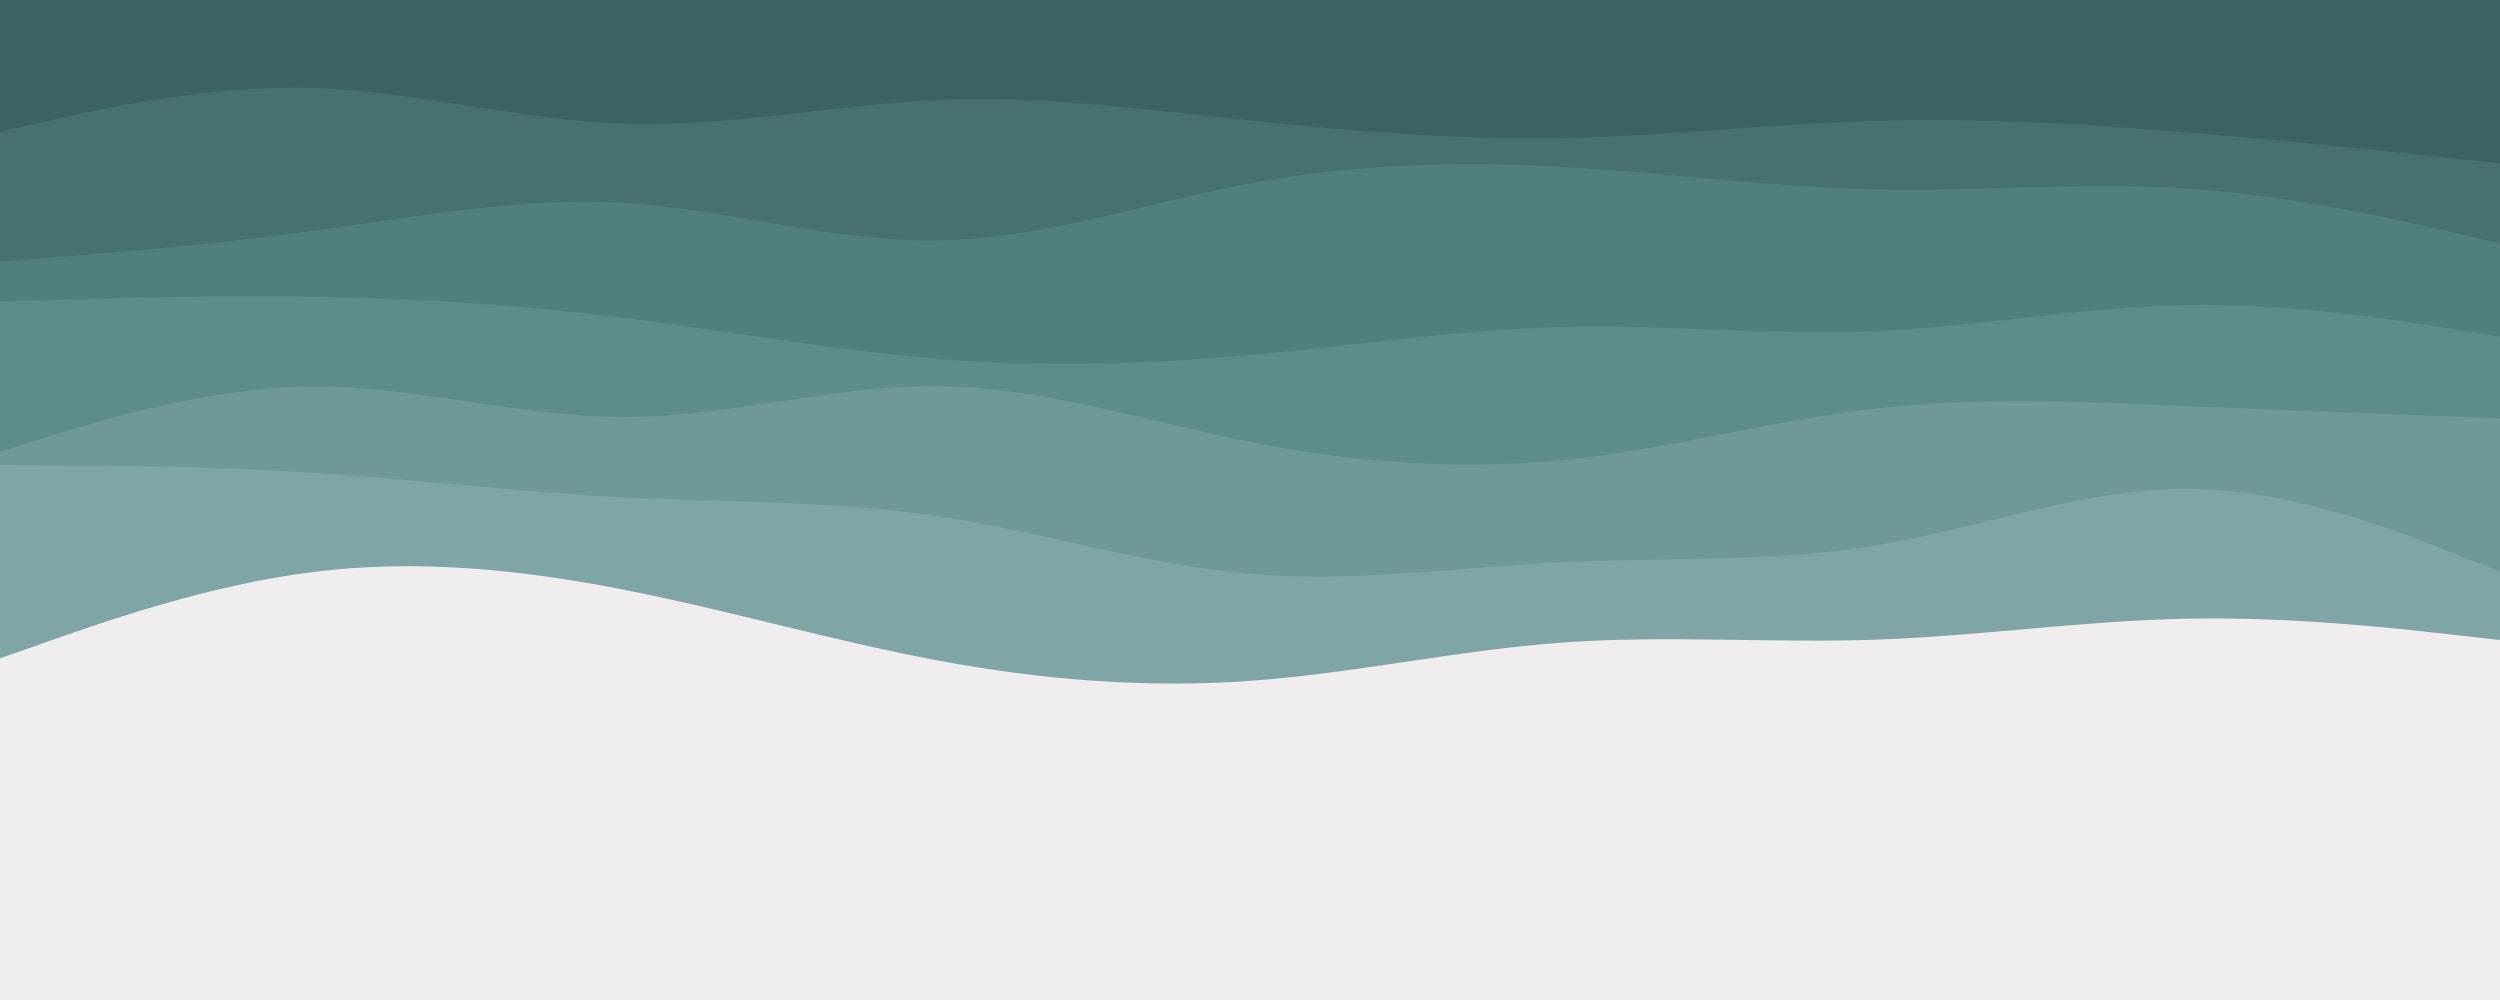 <svg id="visual" viewBox="0 0 1500 600" width="1500" height="600" xmlns="http://www.w3.org/2000/svg" xmlns:xlink="http://www.w3.org/1999/xlink" version="1.1"><rect x="0" y="0" width="1500" height="600" fill="#F0EDEE"></rect><path d="M0 395L31.3 384C62.7 373 125.3 351 187.8 343.2C250.3 335.3 312.7 341.7 375.2 354C437.7 366.3 500.3 384.7 562.8 396.3C625.3 408 687.7 413 750.2 408.5C812.7 404 875.3 390 937.8 385.5C1000.3 381 1062.7 386 1125.2 383.8C1187.7 381.7 1250.3 372.3 1312.8 371.2C1375.3 370 1437.7 377 1468.8 380.5L1500 384L1500 0L1468.8 0C1437.7 0 1375.3 0 1312.8 0C1250.3 0 1187.7 0 1125.2 0C1062.7 0 1000.3 0 937.8 0C875.3 0 812.7 0 750.2 0C687.7 0 625.3 0 562.8 0C500.3 0 437.7 0 375.2 0C312.7 0 250.3 0 187.8 0C125.3 0 62.7 0 31.3 0L0 0Z" fill="#80a5a6"></path><path d="M0 279L31.3 279.2C62.7 279.3 125.3 279.7 187.8 283.7C250.3 287.7 312.7 295.3 375.2 298.5C437.7 301.7 500.3 300.3 562.8 309.7C625.3 319 687.7 339 750.2 344.3C812.7 349.7 875.3 340.3 937.8 337.3C1000.3 334.3 1062.7 337.7 1125.2 327.3C1187.7 317 1250.3 293 1312.8 293.3C1375.3 293.7 1437.7 318.3 1468.8 330.7L1500 343L1500 0L1468.8 0C1437.7 0 1375.3 0 1312.8 0C1250.3 0 1187.7 0 1125.2 0C1062.7 0 1000.3 0 937.8 0C875.3 0 812.7 0 750.2 0C687.7 0 625.3 0 562.8 0C500.3 0 437.7 0 375.2 0C312.7 0 250.3 0 187.8 0C125.3 0 62.7 0 31.3 0L0 0Z" fill="#6e9899"></path><path d="M0 271L31.3 261.3C62.7 251.7 125.3 232.3 187.8 232C250.3 231.7 312.7 250.3 375.2 250.2C437.7 250 500.3 231 562.8 231.7C625.3 232.3 687.7 252.7 750.2 265.2C812.7 277.7 875.3 282.3 937.8 276C1000.3 269.7 1062.7 252.3 1125.2 245.2C1187.7 238 1250.3 241 1312.8 243.7C1375.3 246.3 1437.7 248.7 1468.8 249.8L1500 251L1500 0L1468.8 0C1437.7 0 1375.3 0 1312.8 0C1250.3 0 1187.7 0 1125.2 0C1062.7 0 1000.3 0 937.8 0C875.3 0 812.7 0 750.2 0C687.7 0 625.3 0 562.8 0C500.3 0 437.7 0 375.2 0C312.7 0 250.3 0 187.8 0C125.3 0 62.7 0 31.3 0L0 0Z" fill="#5d8c8d"></path><path d="M0 181L31.3 180C62.7 179 125.3 177 187.8 178C250.3 179 312.7 183 375.2 190.8C437.7 198.7 500.3 210.3 562.8 215.3C625.3 220.3 687.7 218.7 750.2 213C812.7 207.3 875.3 197.7 937.8 196.2C1000.3 194.7 1062.7 201.3 1125.2 198.7C1187.7 196 1250.3 184 1312.8 183C1375.3 182 1437.7 192 1468.8 197L1500 202L1500 0L1468.8 0C1437.7 0 1375.3 0 1312.8 0C1250.3 0 1187.7 0 1125.2 0C1062.7 0 1000.3 0 937.8 0C875.3 0 812.7 0 750.2 0C687.7 0 625.3 0 562.8 0C500.3 0 437.7 0 375.2 0C312.7 0 250.3 0 187.8 0C125.3 0 62.7 0 31.3 0L0 0Z" fill="#507f80"></path><path d="M0 157L31.3 154.5C62.7 152 125.3 147 187.8 138.5C250.3 130 312.7 118 375.2 121.8C437.7 125.7 500.3 145.3 562.8 144.3C625.3 143.3 687.7 121.7 750.2 110C812.7 98.3 875.3 96.7 937.8 100.2C1000.3 103.7 1062.7 112.3 1125.2 113.7C1187.7 115 1250.3 109 1312.8 113.2C1375.3 117.3 1437.7 131.7 1468.8 138.8L1500 146L1500 0L1468.8 0C1437.7 0 1375.3 0 1312.8 0C1250.3 0 1187.7 0 1125.2 0C1062.7 0 1000.3 0 937.8 0C875.3 0 812.7 0 750.2 0C687.7 0 625.3 0 562.8 0C500.3 0 437.7 0 375.2 0C312.7 0 250.3 0 187.8 0C125.3 0 62.7 0 31.3 0L0 0Z" fill="#477071"></path><path d="M0 79L31.3 72C62.7 65 125.3 51 187.8 52.8C250.3 54.7 312.7 72.3 375.2 74.3C437.7 76.3 500.3 62.7 562.8 60C625.3 57.3 687.7 65.7 750.2 72.3C812.7 79 875.3 84 937.8 82.8C1000.3 81.7 1062.7 74.3 1125.2 72.5C1187.7 70.7 1250.3 74.3 1312.8 79.5C1375.3 84.7 1437.7 91.3 1468.8 94.7L1500 98L1500 0L1468.8 0C1437.7 0 1375.3 0 1312.8 0C1250.3 0 1187.7 0 1125.2 0C1062.7 0 1000.3 0 937.8 0C875.3 0 812.7 0 750.2 0C687.7 0 625.3 0 562.8 0C500.3 0 437.7 0 375.2 0C312.7 0 250.3 0 187.8 0C125.3 0 62.7 0 31.3 0L0 0Z" fill="#3e6263"></path></svg>